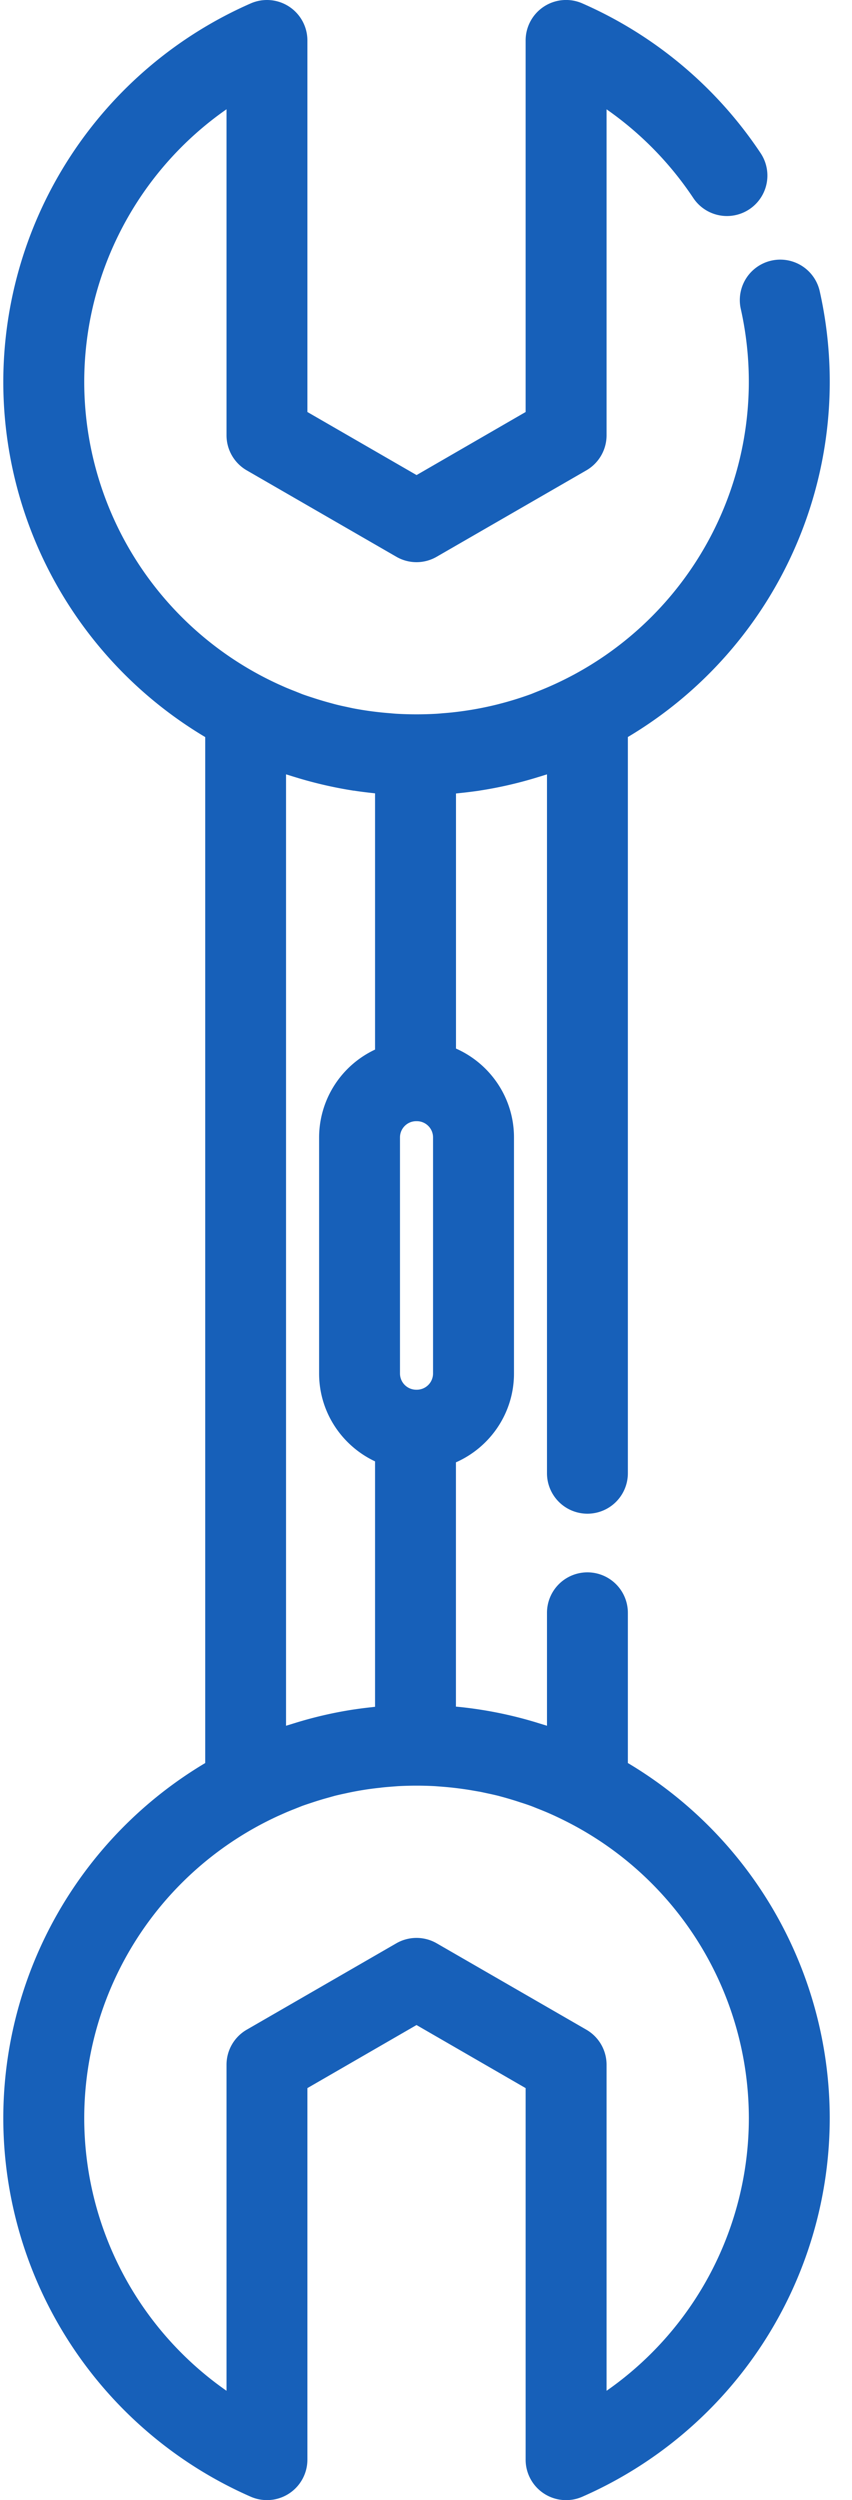 <svg width="15" height="44" fill="none" xmlns="http://www.w3.org/2000/svg"><path d="M11.054 31.028v-2.644a.712.712 0 1 0-1.424 0v1.988l-.12-.037a7.134 7.134 0 0 0-1.07-.249l-.006-.001a7.147 7.147 0 0 0-.325-.042l-.072-.007h-.01v-4.3c.601-.265 1.022-.866 1.022-1.563v-4.156c0-.697-.421-1.298-1.021-1.563v-4.49h.009l.072-.008c.109-.011.217-.025.325-.04l.008-.002a7.136 7.136 0 0 0 1.036-.239l.033-.01.119-.037v12.3a.712.712 0 1 0 1.424 0V12.971a7.277 7.277 0 0 0 3.378-7.845.712.712 0 0 0-1.39.311 5.856 5.856 0 0 1-3.568 6.728l-.124.05a5.993 5.993 0 0 1-.46.147l-.117.031a5.763 5.763 0 0 1-.634.123 5.248 5.248 0 0 1-.349.037c-.044.004-.088.008-.132.01a6.144 6.144 0 0 1-.65 0c-.044-.002-.087-.006-.131-.01a5.903 5.903 0 0 1-.494-.058c-.06-.01-.12-.02-.179-.032l-.125-.027c-.062-.013-.124-.027-.185-.043l-.117-.032a5.907 5.907 0 0 1-.274-.083c-.062-.02-.124-.04-.186-.063l-.124-.05a5.502 5.502 0 0 1-.18-.073l-.116-.052a5.856 5.856 0 0 1-3.414-5.317c0-1.935.955-3.719 2.505-4.8v5.738c0 .255.136.49.356.617l2.633 1.52c.22.128.492.128.712 0l2.634-1.52a.712.712 0 0 0 .356-.617V1.924a5.868 5.868 0 0 1 1.527 1.561.712.712 0 1 0 1.185-.79A7.282 7.282 0 0 0 10.253.06a.712.712 0 0 0-.999.652v6.539l-1.92 1.11-1.922-1.11V.712A.712.712 0 0 0 4.414.06 7.279 7.279 0 0 0 .058 6.724a7.277 7.277 0 0 0 3.555 6.248v18.056a7.277 7.277 0 0 0-3.555 6.248 7.279 7.279 0 0 0 4.356 6.664.712.712 0 0 0 .998-.652v-6.539l1.921-1.11 1.921 1.11v6.539a.712.712 0 0 0 .999.652 7.279 7.279 0 0 0 4.355-6.663 7.277 7.277 0 0 0-3.554-6.249Zm-4.012-11.01c0-.158.128-.286.285-.286h.012c.157 0 .285.128.285.285v4.156a.286.286 0 0 1-.285.285h-.012a.286.286 0 0 1-.285-.285v-4.156Zm-2.005-6.39.119.037.033.01c.339.105.684.185 1.036.24h.008c.107.017.216.03.324.042l.046.005v4.51a1.71 1.71 0 0 0-.985 1.545v4.156c0 .683.404 1.273.985 1.546v4.32c-.015 0-.03.003-.046.005a7.288 7.288 0 0 0-.324.041l-.008.001a7.122 7.122 0 0 0-1.036.239l-.033.01-.12.037V13.628Zm5.642 28.448v-5.738a.712.712 0 0 0-.356-.617l-2.634-1.52a.712.712 0 0 0-.712 0l-2.633 1.52a.712.712 0 0 0-.356.617v5.738a5.854 5.854 0 0 1-2.505-4.8 5.856 5.856 0 0 1 3.414-5.317l.117-.052c.059-.026.119-.05.18-.074l.123-.049c.063-.023.126-.043.189-.064.09-.03.18-.057.271-.082l.117-.033c.061-.015.123-.029.185-.042a5.269 5.269 0 0 1 .614-.1c.06-.008.122-.013.184-.018l.132-.01a6.039 6.039 0 0 1 .65 0l.131.01a5.963 5.963 0 0 1 .494.06l.179.031.125.027c.062.013.124.027.185.042l.117.032c.091.026.181.053.27.083.064.02.127.041.19.064.041.015.082.033.124.049.06.024.12.048.18.074a6.028 6.028 0 0 1 .298.14 5.856 5.856 0 0 1 3.232 5.23 5.854 5.854 0 0 1-2.505 4.799Z" fill="#1760B9"/></svg>